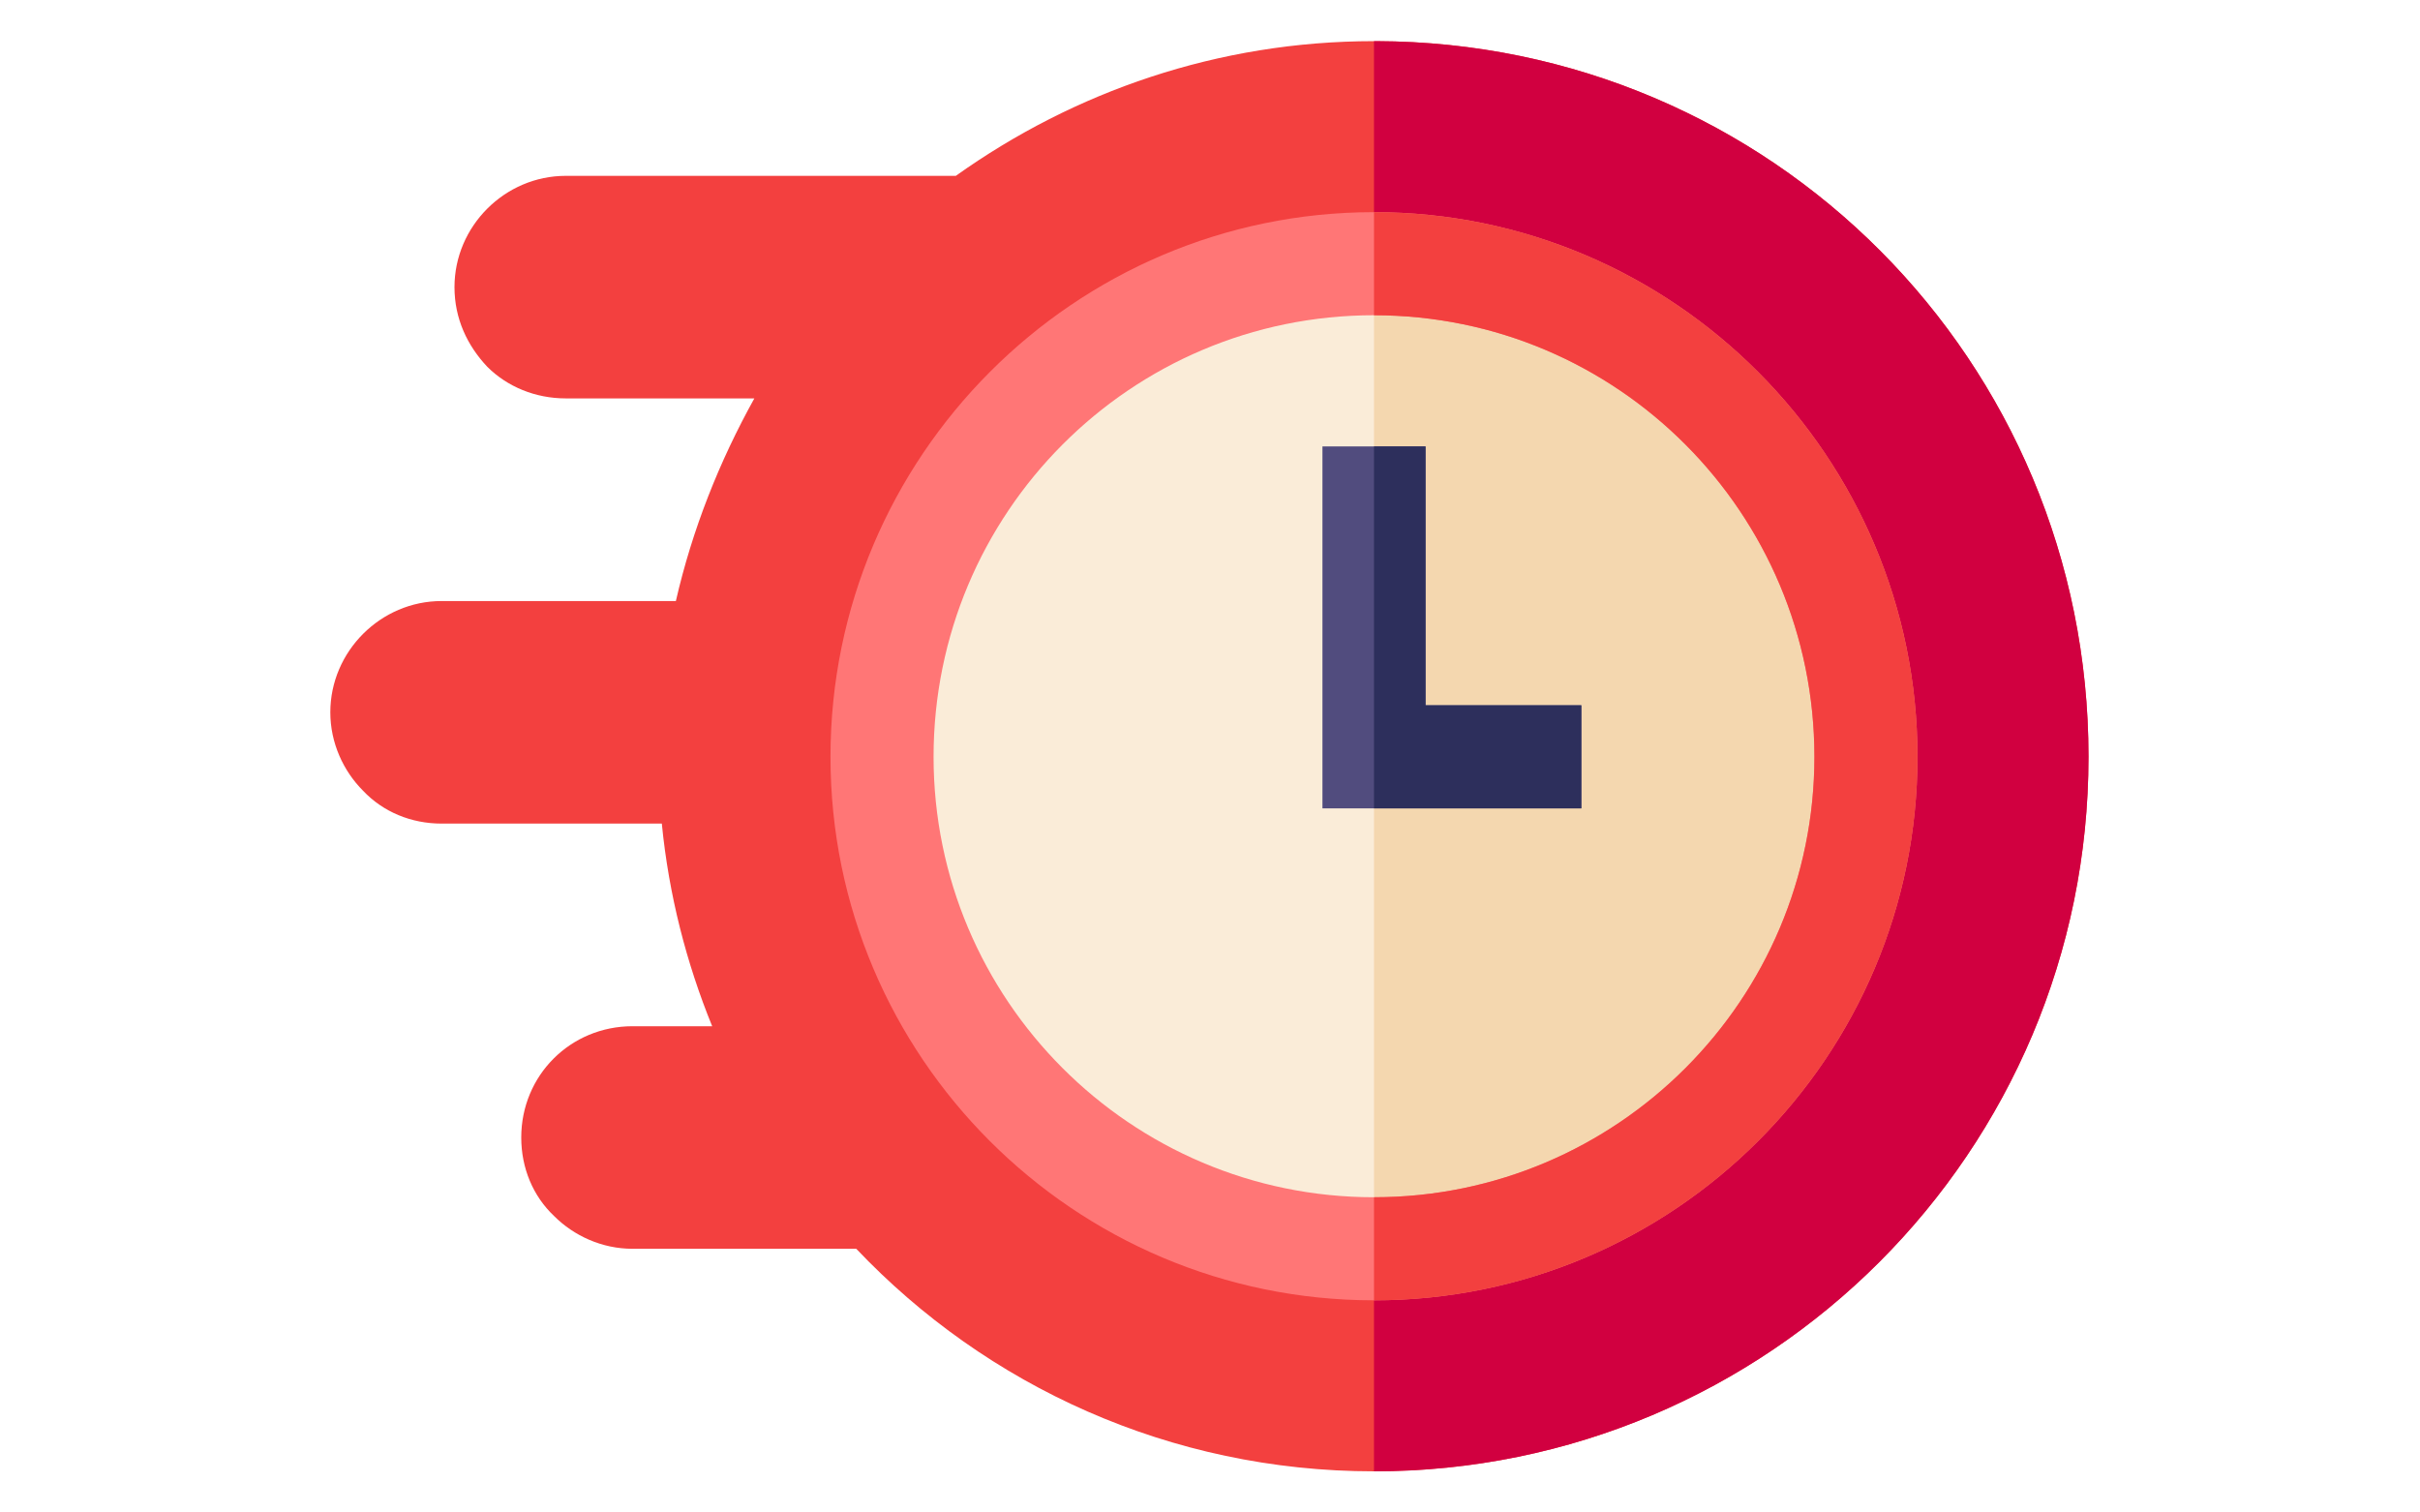 <?xml version="1.0" encoding="UTF-8"?>
<!DOCTYPE svg PUBLIC "-//W3C//DTD SVG 1.1//EN" "http://www.w3.org/Graphics/SVG/1.1/DTD/svg11.dtd">
<!-- Creator: CorelDRAW 2019 (64-Bit) -->
<svg xmlns="http://www.w3.org/2000/svg" xml:space="preserve" width="400px" height="250px" version="1.1" style="shape-rendering:geometricPrecision; text-rendering:geometricPrecision; image-rendering:optimizeQuality; fill-rule:evenodd; clip-rule:evenodd"
viewBox="0 0 20.66 12.91"
 xmlns:xlink="http://www.w3.org/1999/xlink"
 enable-background="new 0 0 512 512">
 <defs>
  <style type="text/css">
   <![CDATA[
    .fil0 {fill:none}
    .fil7 {fill:#2D2F5C}
    .fil6 {fill:#514C7E}
    .fil2 {fill:#D10040}
    .fil1 {fill:#F3403F}
    .fil4 {fill:#F4D7AF}
    .fil3 {fill:#FAECD8}
    .fil5 {fill:#FF7676}
   ]]>
  </style>
 </defs>
 <g id="Layer_x0020_1">
  <rect class="fil0" width="20.66" height="12.91"/>
  <g id="on-time-delivery.svg">
   <g>
    <path class="fil1" d="M17.83 6.46c0,3.37 -2.73,6.1 -6.1,6.1 -1.74,0 -3.31,-0.73 -4.42,-1.9l-1.91 0c-0.26,0 -0.5,-0.11 -0.67,-0.28 -0.18,-0.17 -0.28,-0.41 -0.28,-0.67 0,-0.53 0.42,-0.95 0.95,-0.95l0.68 0c-0.22,-0.54 -0.37,-1.12 -0.43,-1.73l-1.88 0c-0.26,0 -0.5,-0.1 -0.67,-0.28 -0.17,-0.17 -0.28,-0.41 -0.28,-0.67 0,-0.52 0.43,-0.95 0.95,-0.95l2 0c0.14,-0.61 0.37,-1.19 0.67,-1.73l-1.61 0c-0.26,0 -0.5,-0.1 -0.67,-0.27 -0.17,-0.18 -0.28,-0.41 -0.28,-0.68 0,-0.52 0.43,-0.95 0.95,-0.95l3.33 0c1.01,-0.72 2.24,-1.15 3.57,-1.15l0.02 0c3.37,0.01 6.08,2.73 6.08,6.11z"/>
    <path class="fil2" d="M17.83 6.46c0,3.37 -2.73,6.1 -6.1,6.1l0 -12.21 0.02 0c3.37,0.01 6.08,2.73 6.08,6.11z"/>
    <circle class="fil3" cx="11.73" cy="6.46" r="4.2"/>
    <path class="fil4" d="M15.93 6.46c0,2.32 -1.88,4.2 -4.2,4.2l0 -8.41c2.32,0 4.2,1.88 4.2,4.21l0 0z"/>
    <path class="fil5" d="M11.73 1.81c-2.56,0 -4.64,2.09 -4.64,4.65 0,2.56 2.08,4.64 4.64,4.64 2.56,0 4.64,-2.08 4.64,-4.64 0,-2.56 -2.08,-4.65 -4.64,-4.65zm0 8.41c-2.08,0 -3.76,-1.69 -3.76,-3.76 0,-2.08 1.68,-3.77 3.76,-3.77 2.08,0 3.76,1.69 3.76,3.77 0,2.07 -1.68,3.76 -3.76,3.76z"/>
    <polygon class="fil6" points="13.5,6.02 13.5,6.9 11.29,6.9 11.29,3.81 12.17,3.81 12.17,6.02 "/>
    <polygon class="fil7" points="13.5,6.9 11.73,6.9 11.73,3.81 12.17,3.81 12.17,6.02 13.5,6.02 "/>
    <path class="fil1" d="M16.37 6.46c0,2.56 -2.08,4.64 -4.64,4.64l0 -0.88c2.08,0 3.76,-1.69 3.76,-3.76 0,-2.08 -1.68,-3.77 -3.76,-3.77l0 -0.88c2.56,0 4.64,2.09 4.64,4.65z"/>
   </g>
  </g>
 </g>
</svg>
